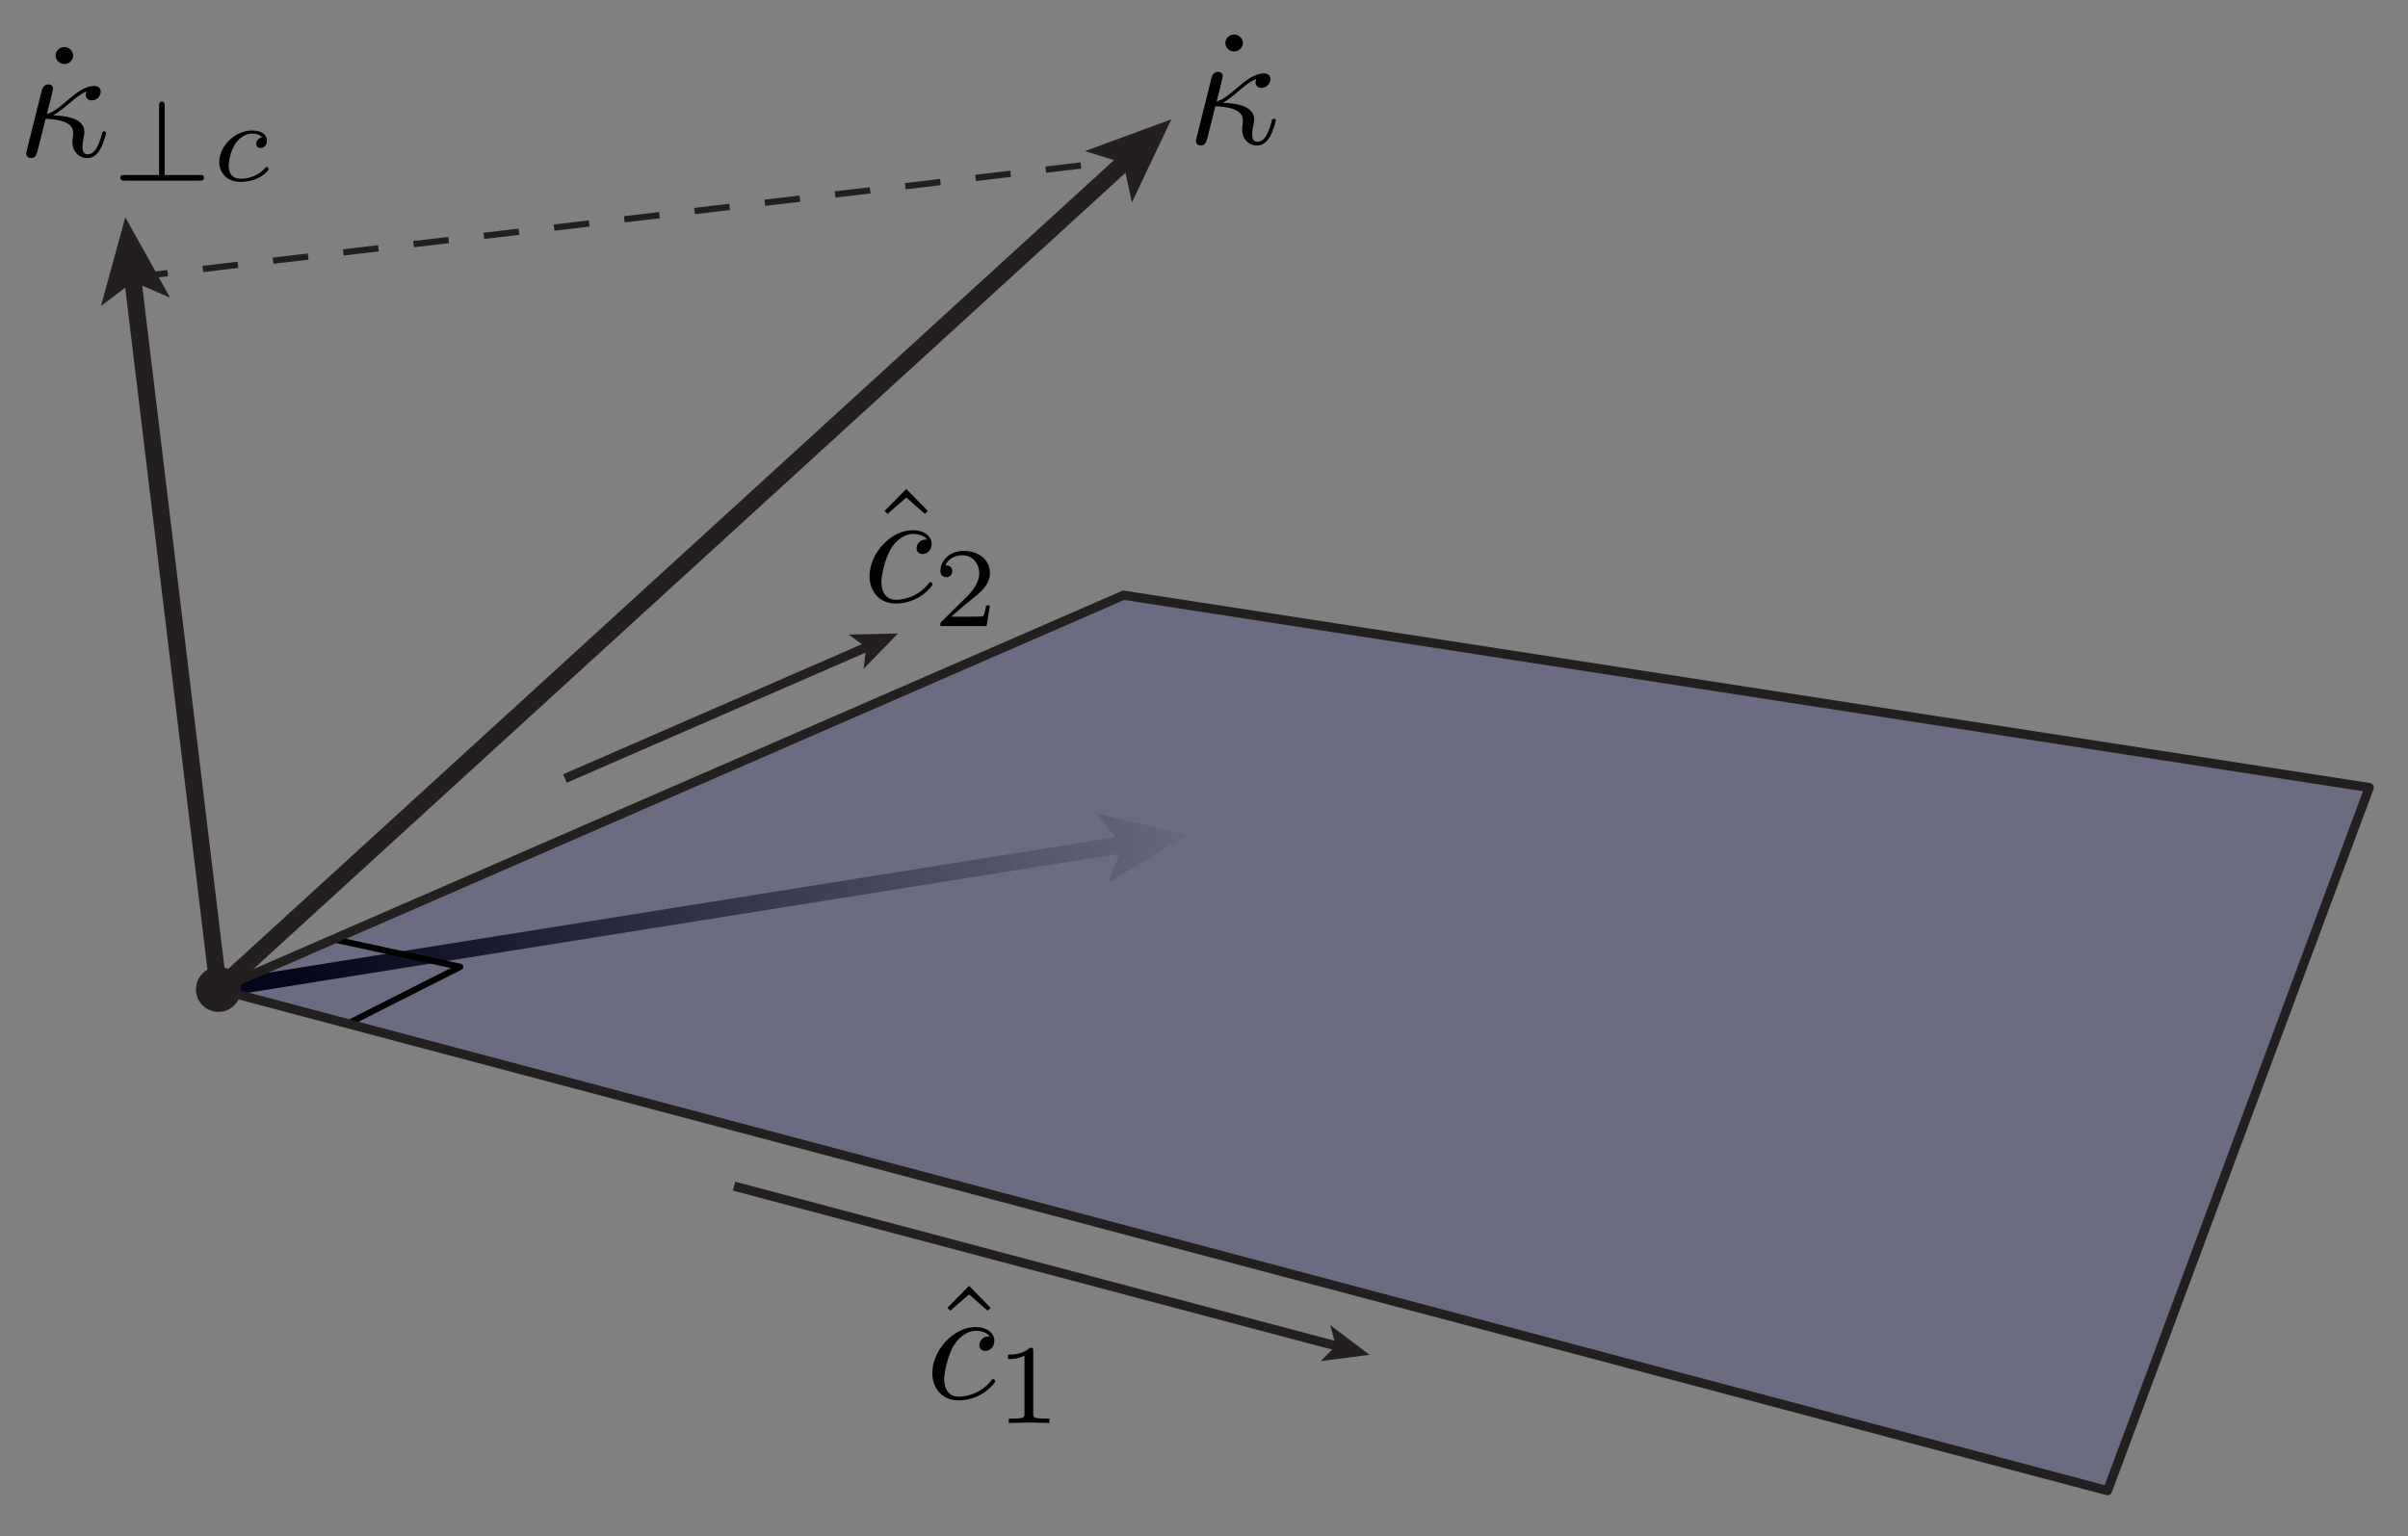 <?xml version="1.0" encoding="utf-8"?>
<!-- Generator: Adobe Illustrator 14.0.0, SVG Export Plug-In . SVG Version: 6.00 Build 43363)  -->
<!DOCTYPE svg PUBLIC "-//W3C//DTD SVG 1.1//EN" "http://www.w3.org/Graphics/SVG/1.1/DTD/svg11.dtd">
<svg version="1.1" id="Layer_1" xmlns="http://www.w3.org/2000/svg" xmlns:xlink="http://www.w3.org/1999/xlink" x="0px" y="0px"
	 width="384px" height="245px" viewBox="0 0 384 245" enable-background="new 0 0 384 245" xml:space="preserve">
<rect x="0" y="0" width="384" height="245" fill="#808080" stroke="none"/>
<linearGradient id="SVGID_1_" gradientUnits="userSpaceOnUse" x1="195.355" y1="132.127" x2="47.688" y2="156.127">
	<stop  offset="0" style="stop-color:#000000;stop-opacity:0"/>
	<stop  offset="1" style="stop-color:#000000"/>
</linearGradient>
<polygon fill="url(#SVGID_1_)" points="34.75,156.417 35.125,159.042 178.5,136.167 176.75,140.792 189.25,133.167 175,129.792 
	177.875,133.542 "/>
<polygon opacity="0.2" fill="#1B1F8A" points="34.839,157.801 336.081,237.763 377.823,125.615 179.174,94.937 "/>
<polygon fill="none" stroke="#000000" stroke-linejoin="round" points="55.46,163.274 73.375,154.21 53.179,149.812 34.25,157.801 
	"/>
<polygon fill="none" stroke="#231F20" stroke-width="1.464" stroke-linejoin="round" points="34.839,157.801 336.081,237.763 
	377.823,125.615 179.174,94.937 "/>
<g>
	<g>
		
			<line fill="none" stroke="#231F20" stroke-width="1.464" stroke-linejoin="round" x1="90.093" y1="124.17" x2="138.472" y2="103.1"/>
		<polygon fill="#231F20" points="143.209,101.037 137.722,106.671 138.118,103.254 135.346,101.217 		"/>
	</g>
</g>
<g>
	<g>
		
			<line fill="none" stroke="#231F20" stroke-width="1.464" stroke-linejoin="round" x1="117.062" y1="189.191" x2="213.402" y2="214.764"/>
		<polygon fill="#231F20" points="218.396,216.089 210.596,217.096 213.029,214.665 212.122,211.347 		"/>
	</g>
</g>
<g>
	<g>
		<line fill="#FFFFFF" x1="34.839" y1="157.801" x2="179.677" y2="25.535"/>
		<polygon fill="#FFFFFF" points="182.284,23.155 179.98,28.01 179.482,25.713 177.24,25.009 		"/>
	</g>
	<g>
		<line fill="none" stroke="#231F20" stroke-width="2.731" x1="34.839" y1="157.801" x2="179.677" y2="25.535"/>
		<polygon fill="#231F20" points="186.795,19.035 180.506,32.293 179.145,26.021 173.022,24.098 		"/>
	</g>
</g>
<g>
	<g>
		<line fill="#FFFFFF" x1="34.839" y1="157.801" x2="21.139" y2="44.224"/>
		<polygon fill="#FFFFFF" points="20.716,40.719 23.33,45.415 21.17,44.486 19.294,45.902 		"/>
	</g>
	<g>
		<line fill="none" stroke="#231F20" stroke-width="2.731" x1="34.839" y1="157.801" x2="21.139" y2="44.224"/>
		<polygon fill="#231F20" points="19.984,34.654 27.121,47.476 21.225,44.939 16.102,48.805 		"/>
	</g>
</g>
<circle fill="#231F20" cx="34.839" cy="157.801" r="3.591"/>
<g>
	<defs>
		<rect id="SVGID_2_" x="190" y="4.908" width="14" height="18.8"/>
	</defs>
	<clipPath id="SVGID_3_">
		<use xlink:href="#SVGID_2_"  overflow="visible"/>
	</clipPath>
	<path clip-path="url(#SVGID_3_)" d="M198.199,6.858c0-0.688-0.603-1.351-1.387-1.351c-0.889,0-1.412,0.713-1.412,1.351
		c0,0.687,0.602,1.349,1.386,1.349C197.675,8.207,198.199,7.494,198.199,6.858"/>
	<path clip-path="url(#SVGID_3_)" d="M190.828,21.911c-0.104,0.363-0.104,0.415-0.104,0.596c0,0.468,0.36,0.7,0.746,0.7
		c0.771,0,0.925-0.623,1.129-1.454c0.257-0.934,0.104-0.44,1.207-4.804c2.158,0.079,4.394,0.52,4.394,2.208
		c0,0.182,0,0.312-0.034,0.571c-0.068,0.415-0.085,0.701-0.085,0.908c0,1.532,1.036,2.57,2.383,2.57c0.829,0,1.502-0.468,2.02-1.352
		c0.648-1.092,0.96-2.6,0.96-2.651c0-0.26-0.233-0.26-0.312-0.26c-0.259,0-0.285,0.104-0.361,0.465
		c-0.492,1.779-1.089,3.198-2.255,3.198c-0.544,0-0.829-0.336-0.829-1.241c0-0.388,0.097-1.009,0.192-1.448
		c0.048-0.232,0.12-0.568,0.12-0.854c0-2.43-3.557-2.612-5.001-2.663c0.855-0.466,1.684-1.164,2.383-1.759
		c1.191-1.008,1.943-1.629,2.979-2.07c-0.064,0.126-0.16,0.428-0.16,0.554c0,0.302,0.182,0.881,0.99,0.881
		c0.834,0,1.409-0.749,1.409-1.395c0-0.232-0.106-0.904-1.036-0.904c-1.578,0-3.104,1.306-4.242,2.272
		c-1.759,1.514-2.38,1.904-3.312,2.219c0.078-0.285,0.388-1.58,0.518-2.02c0.154-0.674,0.466-1.892,0.466-2.021
		c0-0.44-0.31-0.699-0.75-0.699c-0.077,0-0.802,0-1.034,0.935"/>
</g>
<line fill="#FFFFFF" stroke="#231F20" stroke-dasharray="5.64" x1="21.139" y1="44.225" x2="179.677" y2="25.535"/>
<g>
	<defs>
		<rect id="SVGID_4_" x="147.97" y="204.065" width="20" height="23"/>
	</defs>
	<clipPath id="SVGID_5_">
		<use xlink:href="#SVGID_4_"  overflow="visible"/>
	</clipPath>
	<polyline clip-path="url(#SVGID_5_)" points="154.533,205.089 151.072,208.6 151.537,209.064 154.533,206.464 157.504,209.064 
		157.969,208.6 	"/>
	<path clip-path="url(#SVGID_5_)" d="M157.827,213.167c-0.427,0-0.802,0-1.175,0.366c-0.428,0.393-0.481,0.836-0.481,1.02
		c0,0.627,0.464,0.914,0.955,0.914c0.748,0,1.445-0.608,1.445-1.622c0-1.241-1.207-2.18-3.027-2.18
		c-3.462,0-6.873,3.694-6.873,7.336c0,2.324,1.496,4.364,4.18,4.364c3.689,0,5.858-2.757,5.858-3.069
		c0-0.155-0.156-0.338-0.312-0.338c-0.129,0-0.181,0.052-0.336,0.258c-2.04,2.55-4.856,2.55-5.165,2.55
		c-1.629,0-2.325-1.258-2.325-2.798c0-1.054,0.516-3.542,1.395-5.135c0.801-1.463,2.222-2.568,3.642-2.568
		C156.484,212.265,157.467,212.558,157.827,213.167"/>
	<path clip-path="url(#SVGID_5_)" d="M164.77,215.472c0-0.486-0.036-0.506-0.535-0.506c-1.139,1.082-2.759,1.1-3.488,1.1v0.7
		c0.434,0,1.628,0,2.622-0.534v9.204c0,0.595,0,0.83-1.809,0.83h-0.687v0.7c0.327-0.019,2.557-0.073,3.228-0.073
		c0.562,0,2.846,0.055,3.246,0.073v-0.7h-0.71c-1.867,0-1.867-0.234-1.867-0.828"/>
</g>
<g>
	<defs>
		<rect id="SVGID_6_" x="137.962" y="76.965" width="20" height="23"/>
	</defs>
	<clipPath id="SVGID_7_">
		<use xlink:href="#SVGID_6_"  overflow="visible"/>
	</clipPath>
	<polyline clip-path="url(#SVGID_7_)" points="144.525,77.988 141.064,81.499 141.529,81.964 144.525,79.363 147.496,81.964 
		147.961,81.499 	"/>
	<path clip-path="url(#SVGID_7_)" d="M147.819,86.066c-0.427,0-0.801,0-1.175,0.366c-0.427,0.393-0.481,0.836-0.481,1.02
		c0,0.627,0.464,0.914,0.955,0.914c0.748,0,1.446-0.608,1.446-1.622c0-1.241-1.208-2.18-3.028-2.18
		c-3.461,0-6.873,3.694-6.873,7.336c0,2.324,1.496,4.364,4.18,4.364c3.689,0,5.858-2.757,5.858-3.069
		c0-0.155-0.156-0.338-0.312-0.338c-0.129,0-0.181,0.052-0.336,0.258c-2.041,2.55-4.856,2.55-5.166,2.55
		c-1.628,0-2.325-1.258-2.325-2.798c0-1.054,0.516-3.542,1.395-5.135c0.801-1.463,2.221-2.568,3.641-2.568
		C146.477,85.164,147.459,85.457,147.819,86.066"/>
	<path clip-path="url(#SVGID_7_)" d="M157.862,96.564h-0.612c-0.054,0.409-0.234,1.504-0.467,1.689
		c-0.145,0.111-1.527,0.111-1.779,0.111h-3.305c1.886-1.687,2.515-2.194,3.593-3.047c1.329-1.069,2.57-2.193,2.57-3.916
		c0-2.194-1.896-3.537-4.184-3.537c-2.216,0-3.718,1.556-3.718,3.199c0,0.911,0.771,1.002,0.95,1.002c0.43,0,0.949-0.306,0.949-0.95
		c0-0.323-0.131-0.95-1.104-0.95c0.562-1.221,1.795-1.6,2.648-1.6c1.812,0,2.757,1.404,2.757,2.861c0,1.565-1.114,2.807-1.69,3.454
		l-4.331,4.282c-0.18,0.162-0.18,0.197-0.18,0.702h7.364"/>
</g>
<g>
	<defs>
		<rect id="SVGID_8_" x="3.864" y="6.911" width="40" height="23"/>
	</defs>
	<clipPath id="SVGID_9_">
		<use xlink:href="#SVGID_8_"  overflow="visible"/>
	</clipPath>
	<path clip-path="url(#SVGID_9_)" d="M11.663,8.861c0-0.688-0.602-1.351-1.387-1.351c-0.889,0-1.412,0.713-1.412,1.351
		c0,0.687,0.602,1.349,1.386,1.349C11.139,10.21,11.663,9.497,11.663,8.861"/>
	<path clip-path="url(#SVGID_9_)" d="M4.292,23.914c-0.104,0.363-0.104,0.415-0.104,0.596c0,0.468,0.36,0.7,0.746,0.7
		c0.771,0,0.925-0.623,1.129-1.454c0.257-0.934,0.103-0.44,1.207-4.804c2.158,0.079,4.393,0.52,4.393,2.208
		c0,0.182,0,0.312-0.034,0.571c-0.068,0.415-0.084,0.701-0.084,0.908c0,1.532,1.036,2.57,2.383,2.57c0.829,0,1.502-0.468,2.02-1.352
		c0.648-1.092,0.959-2.6,0.959-2.651c0-0.26-0.233-0.26-0.311-0.26c-0.259,0-0.285,0.104-0.362,0.465
		c-0.492,1.779-1.088,3.198-2.254,3.198c-0.543,0-0.829-0.336-0.829-1.241c0-0.388,0.096-1.009,0.192-1.448
		c0.048-0.232,0.12-0.568,0.12-0.854c0-2.43-3.557-2.612-5.001-2.663c0.855-0.466,1.684-1.164,2.383-1.759
		c1.191-1.008,1.943-1.629,2.979-2.07c-0.064,0.126-0.16,0.428-0.16,0.554c0,0.302,0.182,0.881,0.991,0.881
		c0.834,0,1.409-0.749,1.409-1.395c0-0.232-0.106-0.904-1.037-0.904c-1.578,0-3.104,1.306-4.242,2.272
		c-1.759,1.514-2.38,1.904-3.311,2.219c0.078-0.285,0.388-1.58,0.517-2.02c0.155-0.674,0.466-1.892,0.466-2.021
		c0-0.44-0.31-0.699-0.75-0.699c-0.078,0-0.802,0-1.035,0.935"/>
	<path clip-path="url(#SVGID_9_)" d="M26.265,16.884c0-0.235,0-0.673-0.441-0.673c-0.459,0-0.459,0.42-0.459,0.692v11.009h-5.503
		c-0.252,0-0.683,0-0.683,0.441c0,0.459,0.417,0.459,0.689,0.459h12.004c0.236,0,0.671,0,0.671-0.441
		c0-0.459-0.42-0.459-0.675-0.459h-5.602"/>
	<path clip-path="url(#SVGID_9_)" d="M41.807,21.911c-0.665,0.11-0.942,0.622-0.942,1.023c0,0.494,0.372,0.677,0.691,0.677
		c0.389,0,1.009-0.297,1.009-1.188c0-1.261-1.409-1.614-2.384-1.614c-2.707,0-5.217,2.511-5.217,5.037
		c0,1.564,1.092,3.163,3.364,3.163c3.073,0,4.511-1.809,4.511-2.064c0-0.11-0.164-0.312-0.311-0.312
		c-0.109,0-0.146,0.037-0.291,0.185c-1.42,1.691-3.551,1.691-3.879,1.691c-1.312,0-1.895-0.893-1.895-2.022
		c0-0.529,0.256-2.516,1.203-3.773c0.693-0.893,1.642-1.404,2.553-1.404c0.255,0,1.13,0.039,1.586,0.6"/>
</g>
</svg>
